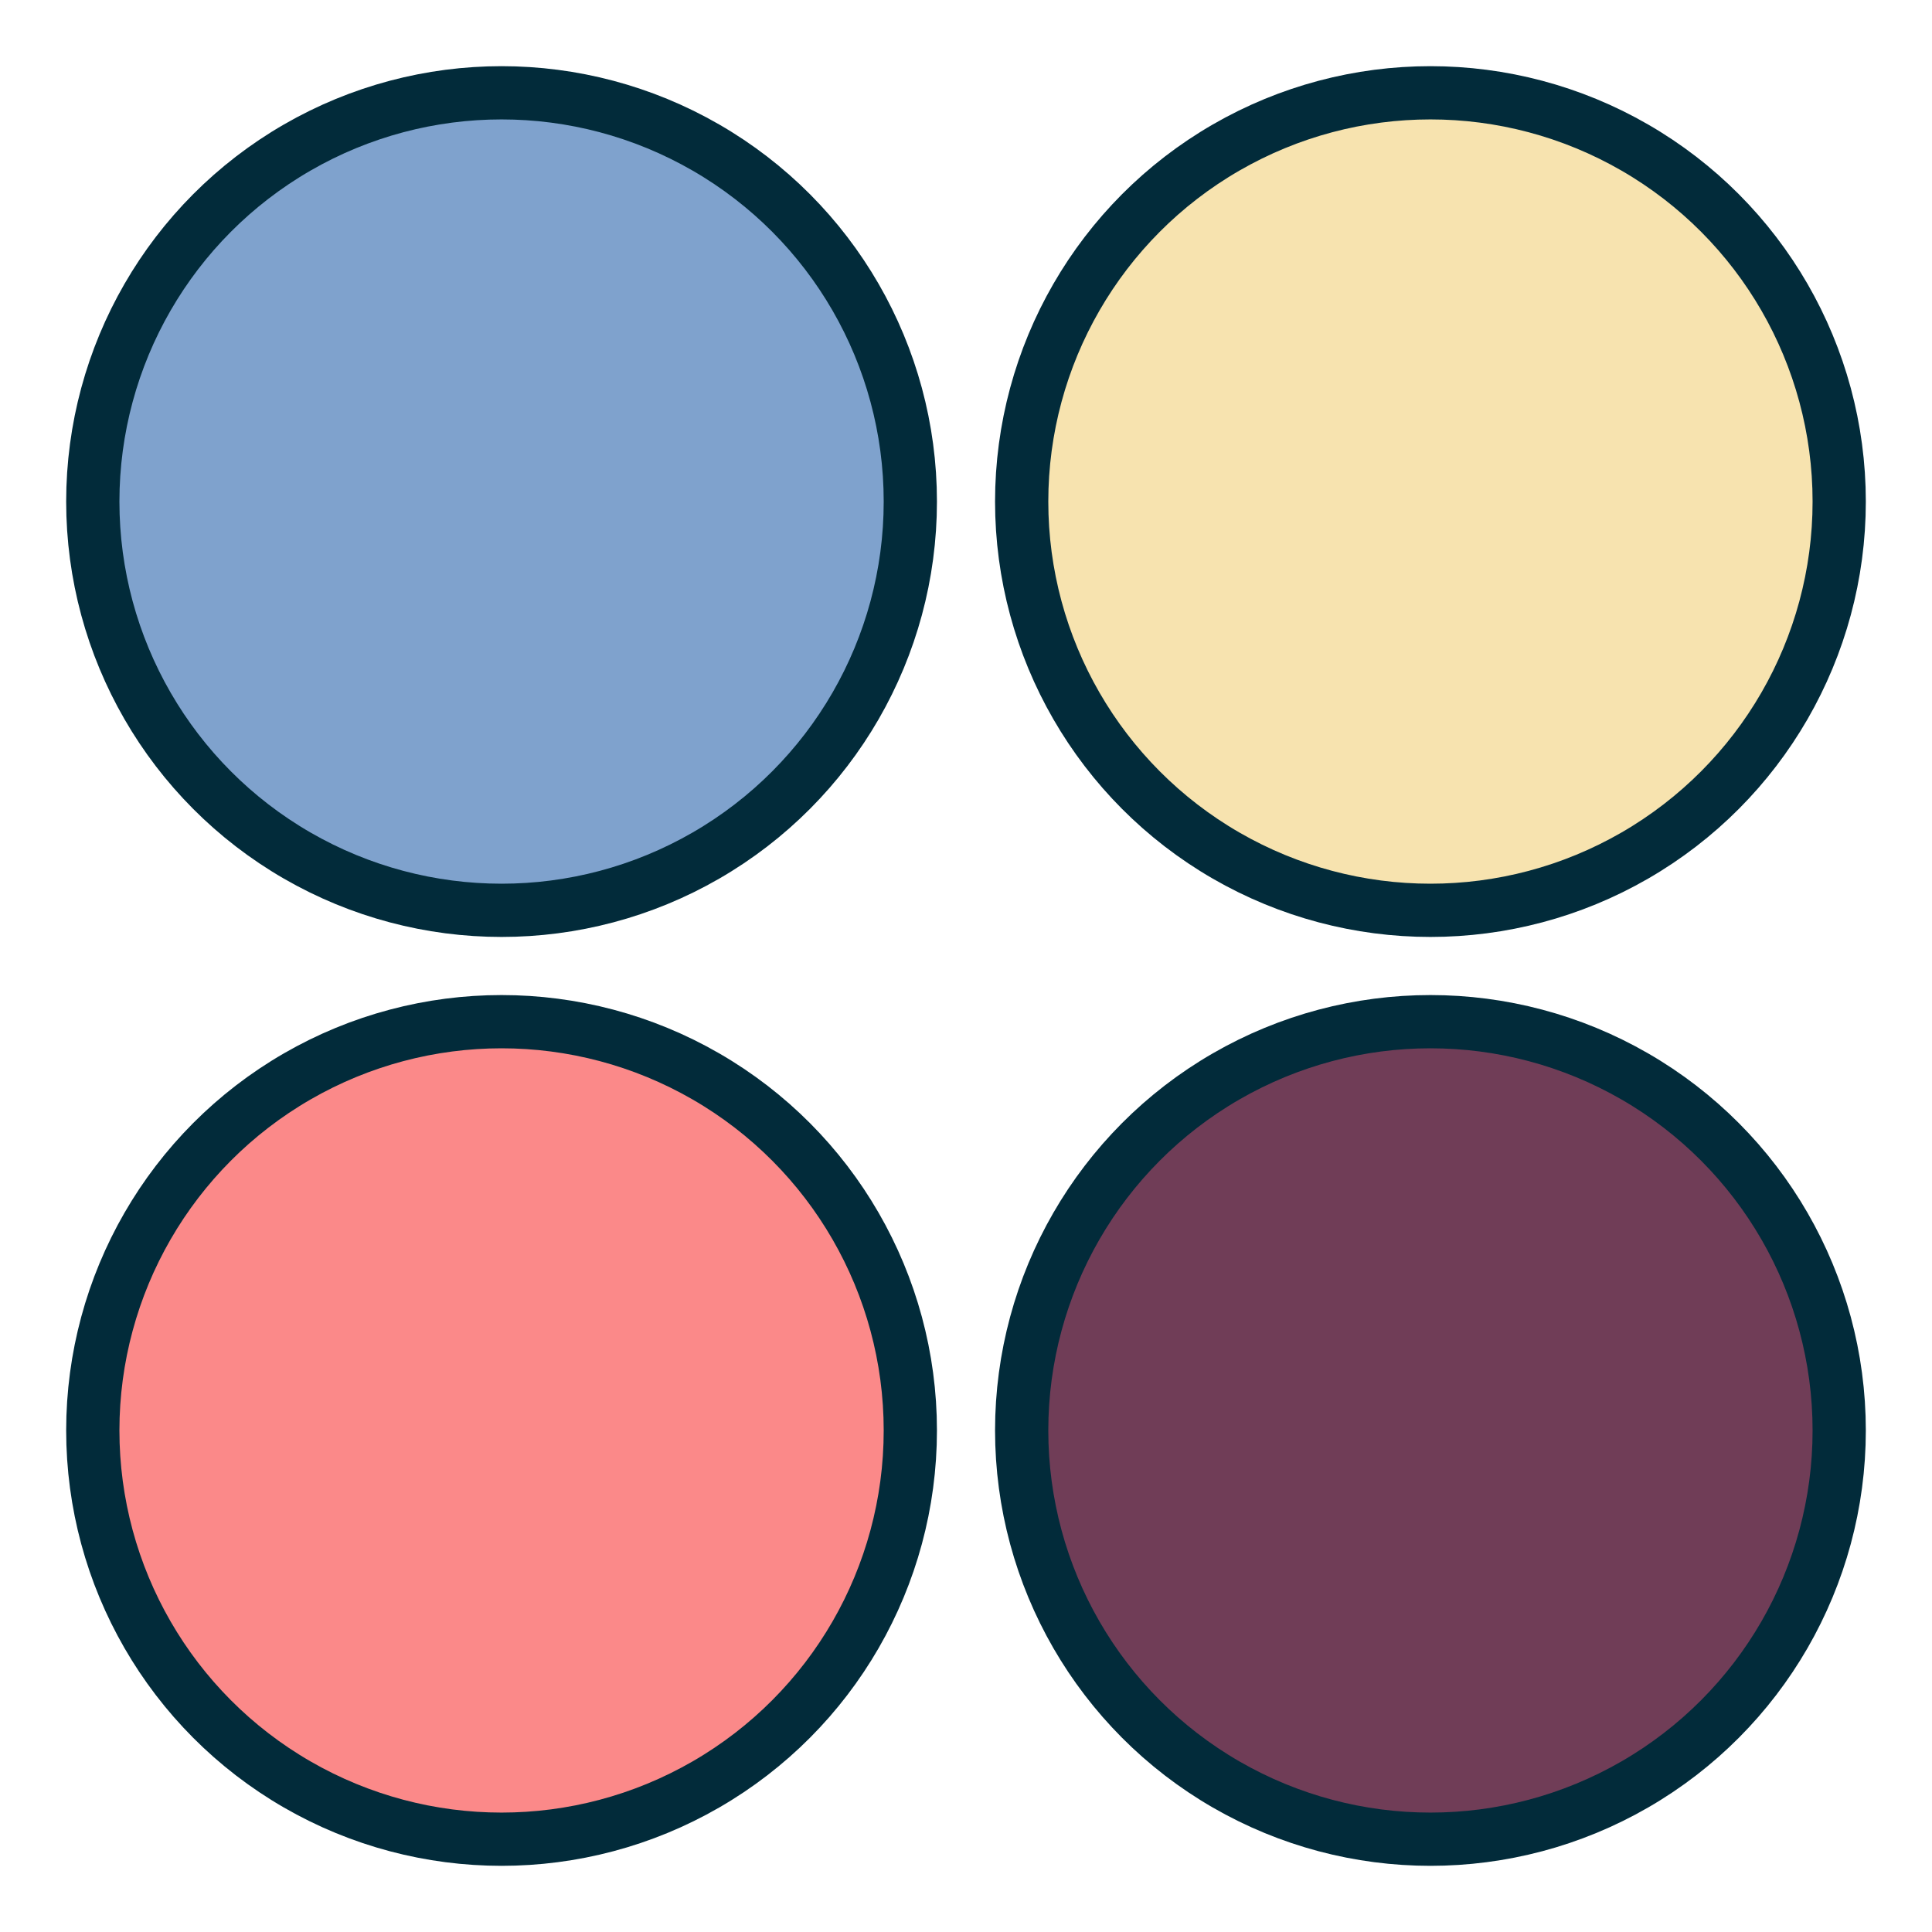 <?xml version="1.0" encoding="UTF-8" standalone="no"?>
<!-- Created with Inkscape (http://www.inkscape.org/) -->

<svg
   width="48"
   height="48"
   viewBox="0 0 12.7 12.7"
   version="1.1"
   id="svg1"
   inkscape:version="1.3 (0e150ed, 2023-07-21)"
   sodipodi:docname="logo.svg"
   xmlns:inkscape="http://www.inkscape.org/namespaces/inkscape"
   xmlns:sodipodi="http://sodipodi.sourceforge.net/DTD/sodipodi-0.dtd"
   xmlns="http://www.w3.org/2000/svg"
   xmlns:svg="http://www.w3.org/2000/svg">
  <sodipodi:namedview
     id="namedview1"
     pagecolor="#ffffff"
     bordercolor="#000000"
     borderopacity="0.25"
     inkscape:showpageshadow="2"
     inkscape:pageopacity="0.0"
     inkscape:pagecheckerboard="0"
     inkscape:deskcolor="#d1d1d1"
     inkscape:document-units="mm"
     inkscape:zoom="20.17285"
     inkscape:cx="25.950721"
     inkscape:cy="24.984076"
     inkscape:window-width="1280"
     inkscape:window-height="1387"
     inkscape:window-x="0"
     inkscape:window-y="819"
     inkscape:window-maximized="0"
     inkscape:current-layer="g1" />
  <defs
     id="defs1" />
  <g
     inkscape:label="Layer 1"
     inkscape:groupmode="layer"
     id="layer1">
    <g
       id="g1"
       transform="translate(0.168,0.184)">
      <circle
         style="fill:#7fa2cd;fill-opacity:1;stroke:#022b3a;stroke-width:0.35;stroke-dasharray:none;stroke-opacity:1;paint-order:fill markers stroke"
         id="path1"
         cx="3.129"
         cy="3.113"
         r="2.687" />
      <circle
         style="fill:#f7e3af;fill-opacity:1;stroke:#022b3a;stroke-width:0.35;stroke-dasharray:none;stroke-opacity:1;paint-order:fill markers stroke"
         id="path1-9"
         cx="9.235"
         cy="3.113"
         r="2.687" />
      <circle
         style="fill:#fb8989;fill-opacity:1;stroke:#022b3a;stroke-width:0.35;stroke-dasharray:none;stroke-opacity:1;paint-order:fill markers stroke"
         id="path1-3"
         cx="3.129"
         cy="9.219"
         r="2.687" />
      <circle
         style="fill:#703d57;fill-opacity:1;stroke:#022b3a;stroke-width:0.35;stroke-dasharray:none;stroke-opacity:1;paint-order:fill markers stroke"
         id="path1-9-6"
         cx="9.235"
         cy="9.219"
         r="2.687" />
    </g>
  </g>
</svg>
